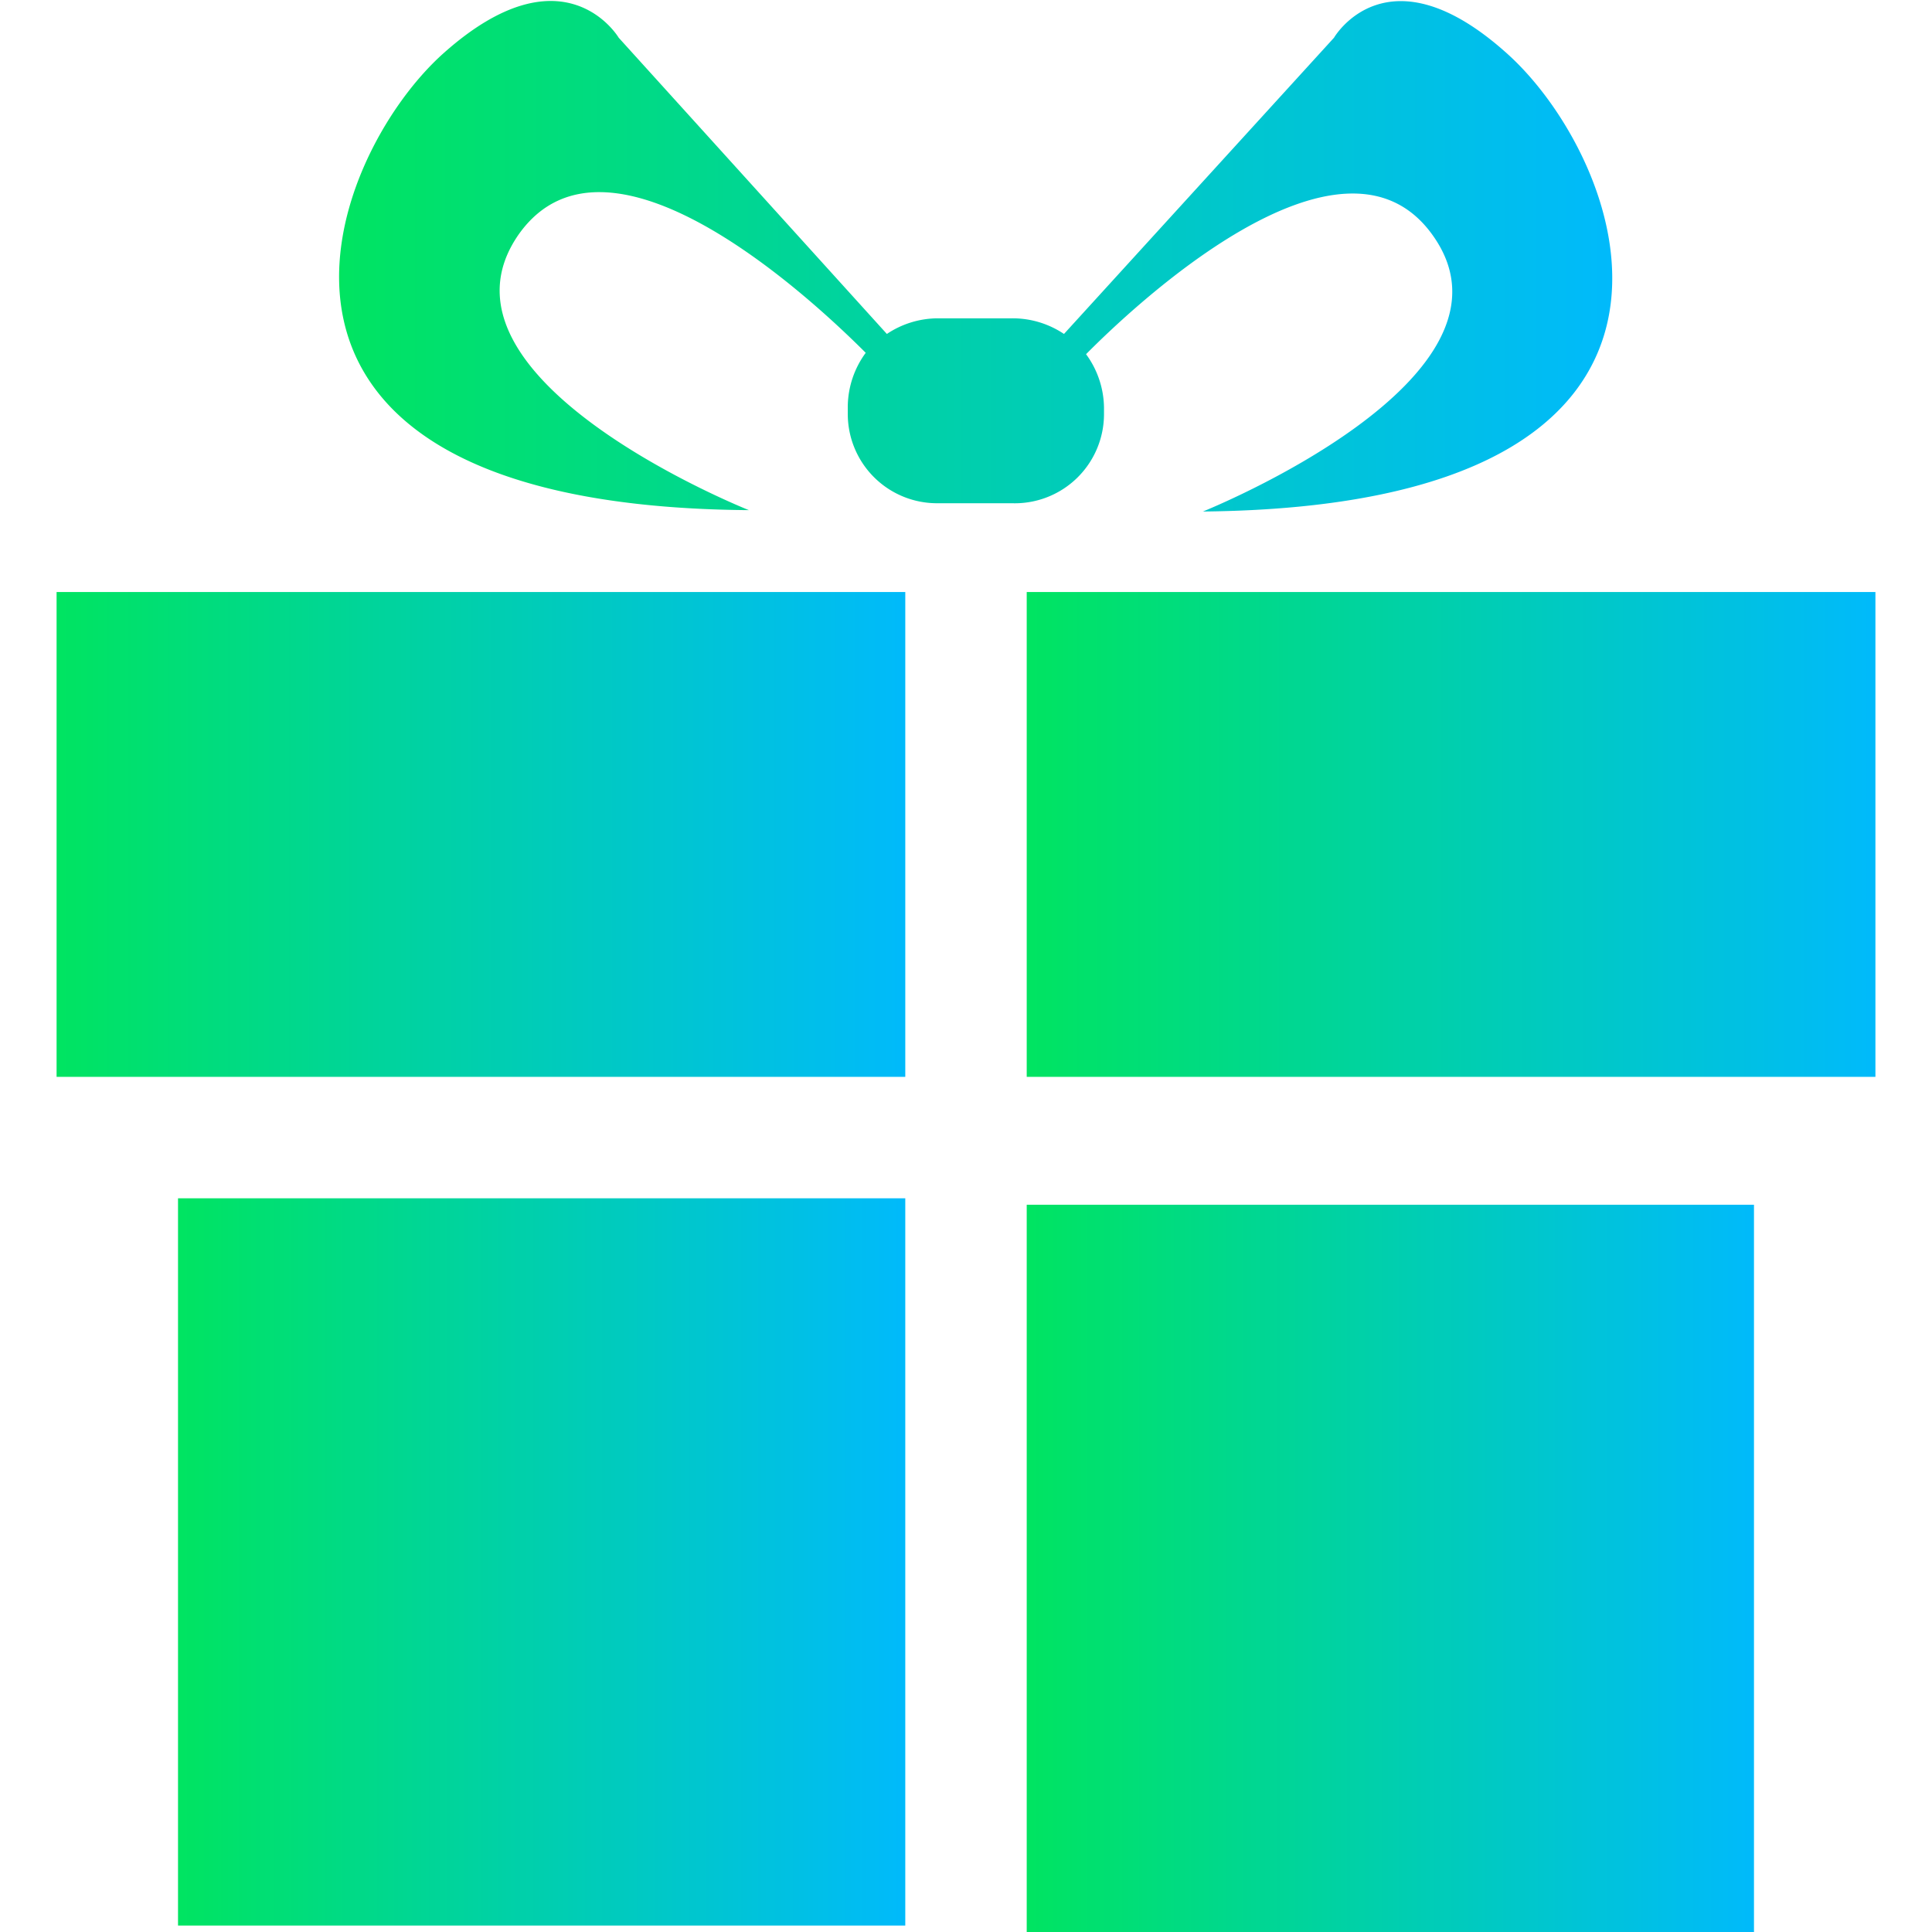 <svg id="Layer_1" data-name="Layer 1" xmlns="http://www.w3.org/2000/svg" xmlns:xlink="http://www.w3.org/1999/xlink" viewBox="0 0 42 42"><defs><style>.cls-1{fill:url(#linear-gradient);}.cls-2{fill:url(#linear-gradient-2);}.cls-3{fill:url(#linear-gradient-3);}.cls-4{fill:url(#linear-gradient-4);}.cls-5{fill:url(#linear-gradient-5);}</style><linearGradient id="linear-gradient" x1="22.32" y1="34.09" x2="38.13" y2="34.09" gradientUnits="userSpaceOnUse"><stop offset="0" stop-color="#00e461"/><stop offset="1" stop-color="#00bafb"/></linearGradient><linearGradient id="linear-gradient-2" x1="1.23" y1="18.14" x2="19.68" y2="18.14" xlink:href="#linear-gradient"/><linearGradient id="linear-gradient-3" x1="3.87" y1="33.95" x2="19.68" y2="33.95" xlink:href="#linear-gradient"/><linearGradient id="linear-gradient-4" x1="7.37" y1="5.55" x2="35.04" y2="5.55" xlink:href="#linear-gradient"/><linearGradient id="linear-gradient-5" x1="22.32" y1="18.14" x2="40.77" y2="18.14" xlink:href="#linear-gradient"/></defs><rect class="cls-1" x="22.32" y="26.19" width="15.81" height="15.81"/><polygon class="cls-2" points="1.23 12.87 1.23 23.41 19.68 23.41 19.68 17.76 19.68 12.87 17.05 12.87 1.23 12.87"/><rect class="cls-3" x="3.87" y="26.05" width="15.81" height="15.81"/><path class="cls-4" d="M24,9V8.86a2,2,0,0,0-.39-1.16c.89-.9,5.55-5.39,7.54-2.58,2.21,3.11-5,6-5,6,12-.12,9.25-7.57,6.63-9.94S29,.82,29,.82L23.13,7.26A2,2,0,0,0,22,6.92H20.38a2,2,0,0,0-1.1.34L13.45.82s-1.18-2-3.8.33S4.25,11,16.28,11.09c0,0-7.2-2.86-5-6,2-2.81,6.64,1.68,7.54,2.58a2,2,0,0,0-.39,1.16V9a1.94,1.94,0,0,0,1.94,1.94H22A1.94,1.94,0,0,0,24,9Z"/><polygon class="cls-5" points="24.95 12.87 22.32 12.87 22.32 17.76 22.32 23.41 40.77 23.41 40.77 12.87 24.95 12.87"/></svg>